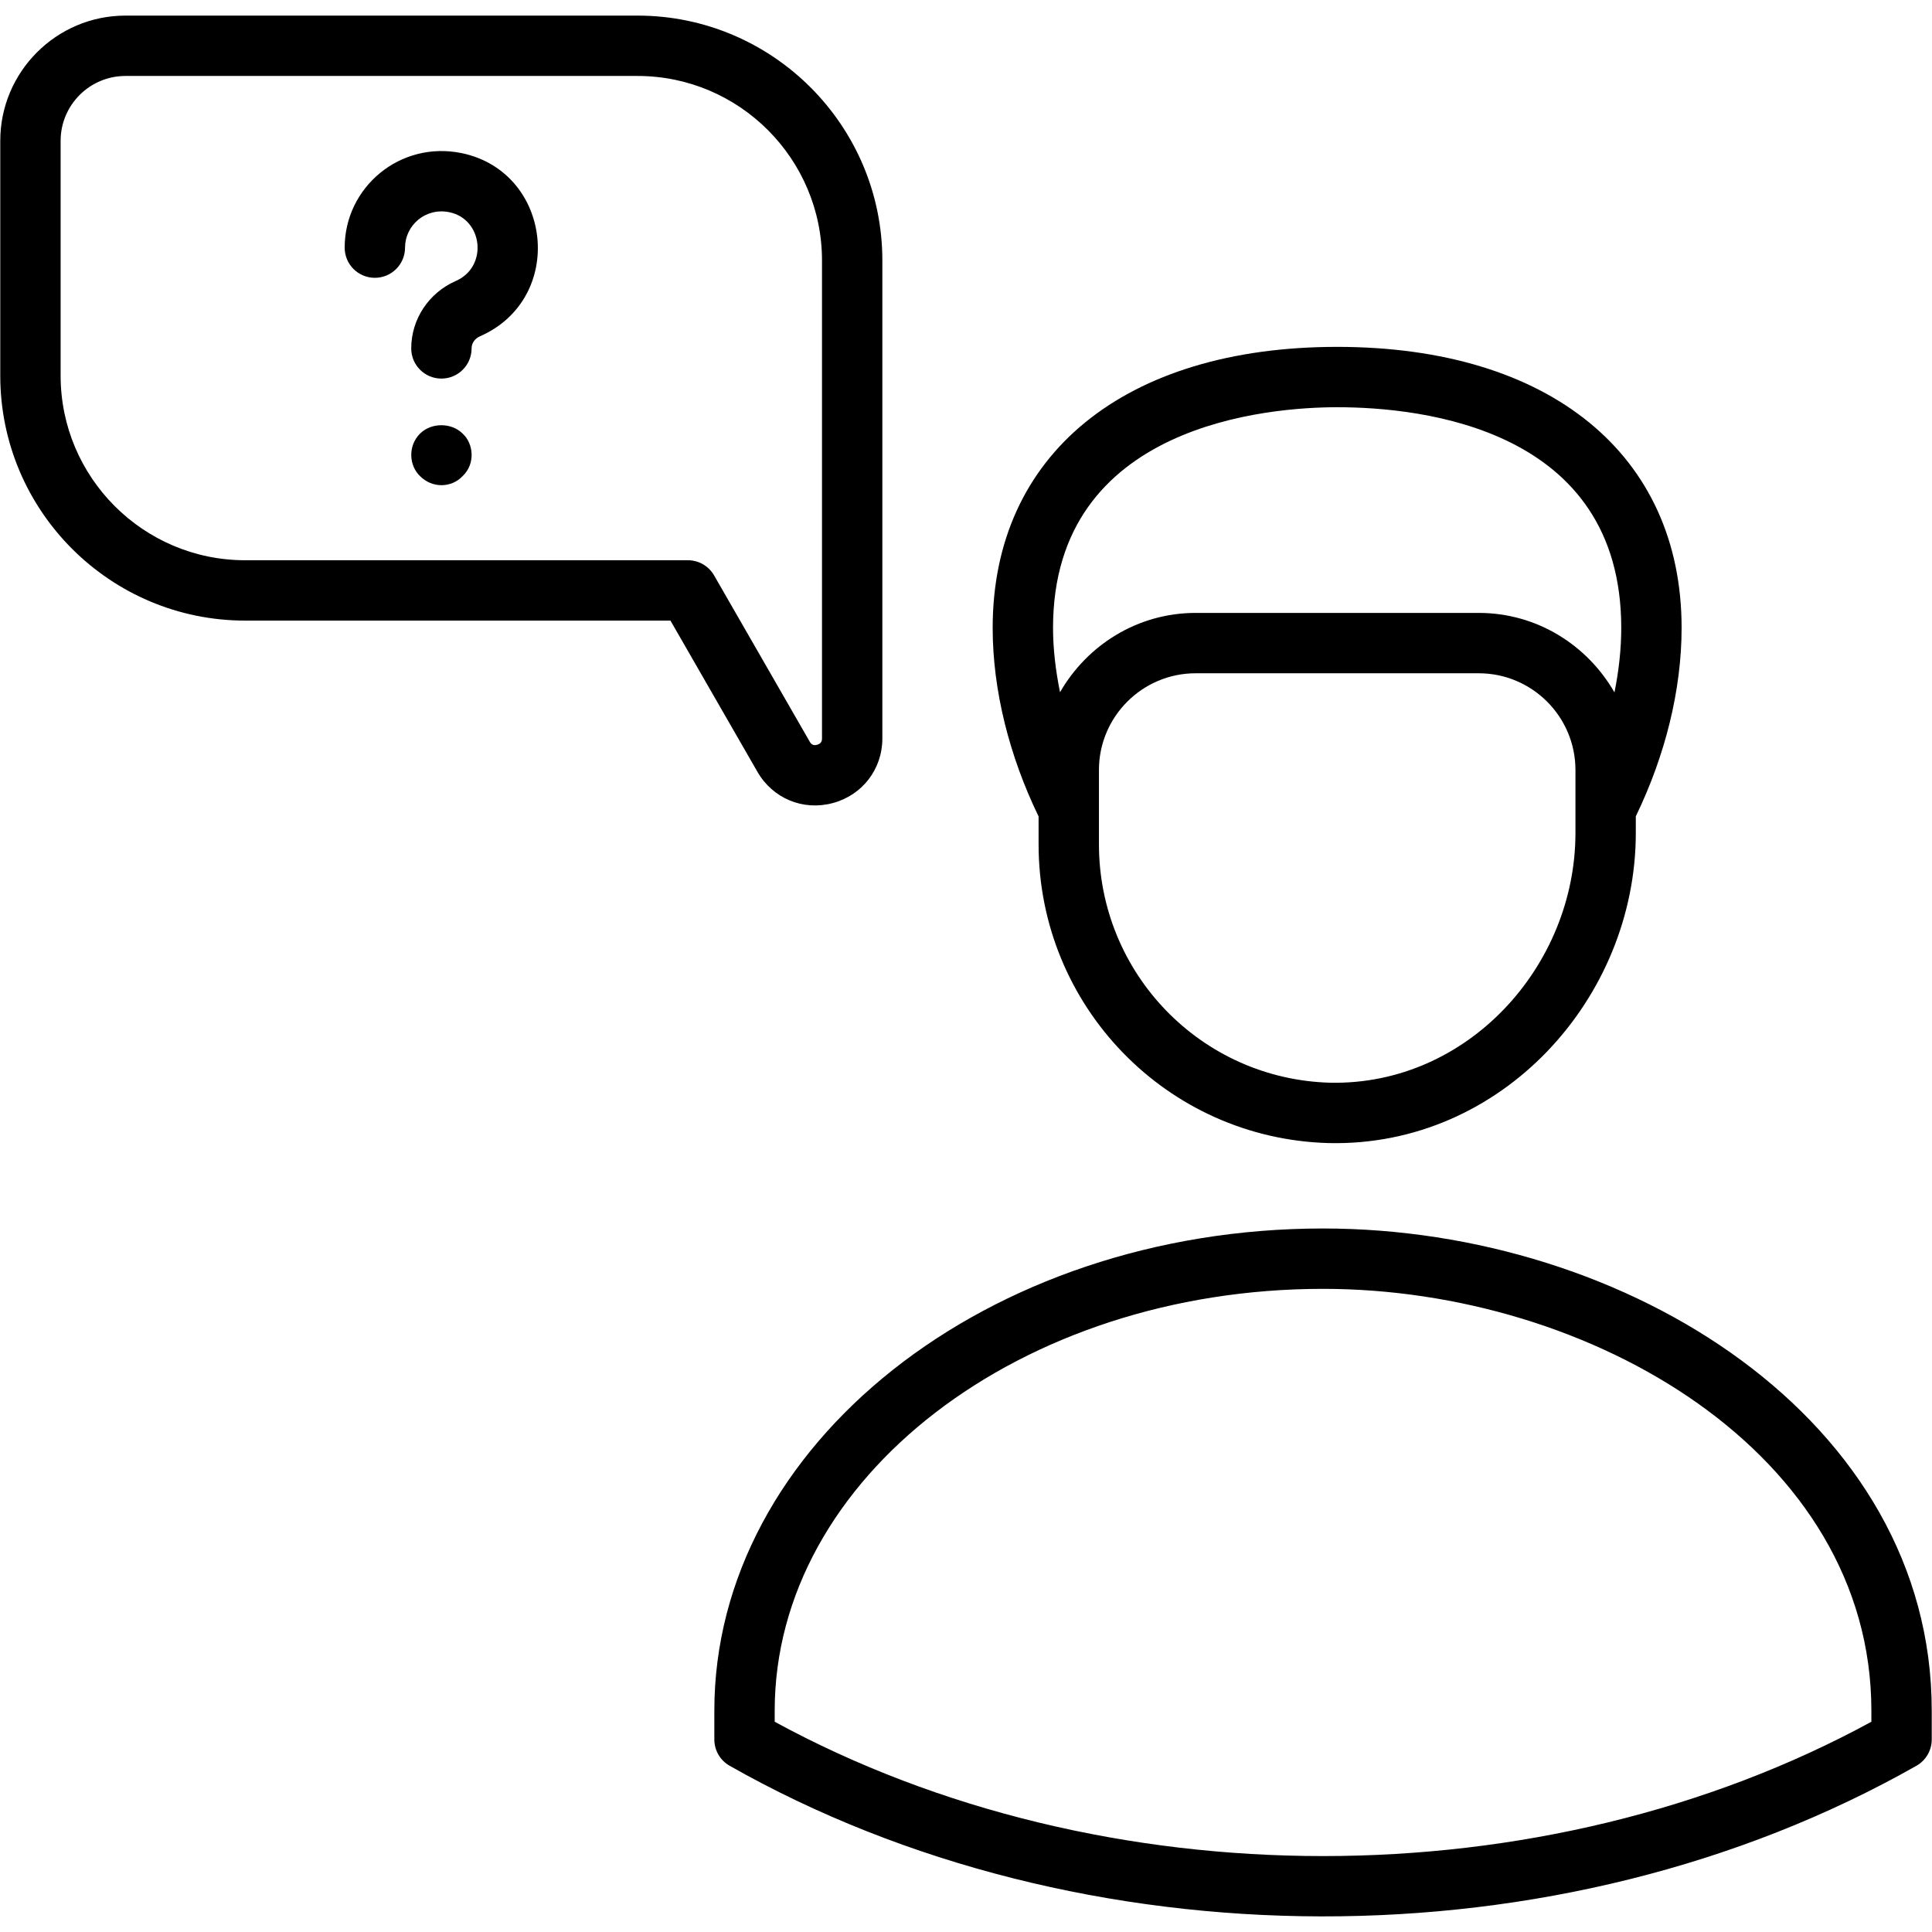 <svg xmlns="http://www.w3.org/2000/svg" enable-background="new 0 0 512 512" viewBox="0 0 512 512"><path d="M275.237 223.762c0 42.82 33.934 77.992 76.877 79.166 45.872 1.043 81.392-38.412 81.392-82.188v-4.41c7.723-15.934 12.137-33.365 12.137-49.934 0-45.933-34.983-74.472-91.287-74.472s-91.287 28.539-91.287 74.472c0 16.582 4.438 34.024 12.169 49.973V223.762zM417.51 220.74c0 35.264-28.532 66.895-64.959 66.193-34.277-.927-61.319-29.013-61.319-63.17v-19.706c0-14.137 11.497-25.634 25.634-25.634h75.011c14.137 0 25.634 11.497 25.634 25.634V220.74zM354.356 107.919c22.634 0 75.292 5.702 75.292 58.476 0 5.594-.637 11.339-1.796 17.097-7.186-12.517-20.534-21.064-35.974-21.064h-75.011c-15.422 0-28.757 8.527-35.95 21.02-1.159-5.744-1.852-11.473-1.852-17.052C279.064 112.137 336.696 107.919 354.356 107.919zM350.614 325.562c-88.944 0-161.307 57.328-161.307 127.785v7.639c0 2.882 1.546 5.538 4.054 6.959 93.042 52.801 219.977 53.65 314.515 0 2.507-1.421 4.054-4.077 4.054-6.959v-7.639C511.929 376.261 431.303 325.562 350.614 325.562zM495.934 456.284c-87.133 47.461-203.502 47.458-290.631 0v-2.937c0-61.639 65.185-111.789 145.311-111.789 71.106 0 145.319 43.679 145.319 111.789V456.284zM220.666 212.828c7.873-2.101 13.168-8.99 13.168-17.144V69.031c0-35.787-29.109-64.896-64.888-64.896H33.257c-18.3 0-33.186 14.887-33.186 33.178V99.57c0 35.787 29.109 64.896 64.896 64.896h112.711l23.04 40.059C204.786 211.604 212.823 214.935 220.666 212.828zM182.302 148.47H64.967c-26.961 0-48.901-21.939-48.901-48.901V37.314c0-9.474 7.709-17.183 17.191-17.183h135.689c26.961 0 48.893 21.939 48.893 48.901v126.652c0 .367 0 1.343-1.297 1.687-1.257.398-1.773-.492-1.953-.82l-25.352-44.074C187.808 150.001 185.16 148.47 182.302 148.47z"/><path d="M122.592 114.902c-2.952-2.952-8.31-2.952-11.27 0-3.304 3.304-2.909 8.534 0 11.278 3.263 3.28 8.329 3.117 11.27 0C126.058 122.909 125.495 117.524 122.592 114.902zM122.381 40.586c-16.335-3.369-31.038 9.016-31.038 25.04 0 4.421 3.577 7.998 7.998 7.998s7.998-3.577 7.998-7.998c0-5.859 5.374-10.714 11.778-9.38 8.887 1.852 10.274 14.461 1.679 18.214-7.178 3.132-11.817 10.146-11.817 17.87 0 4.421 3.577 7.998 7.998 7.998s7.998-3.577 7.998-7.998c0-1.382.851-2.609 2.226-3.21C150.075 79.098 146.45 45.621 122.381 40.586z"/></svg>